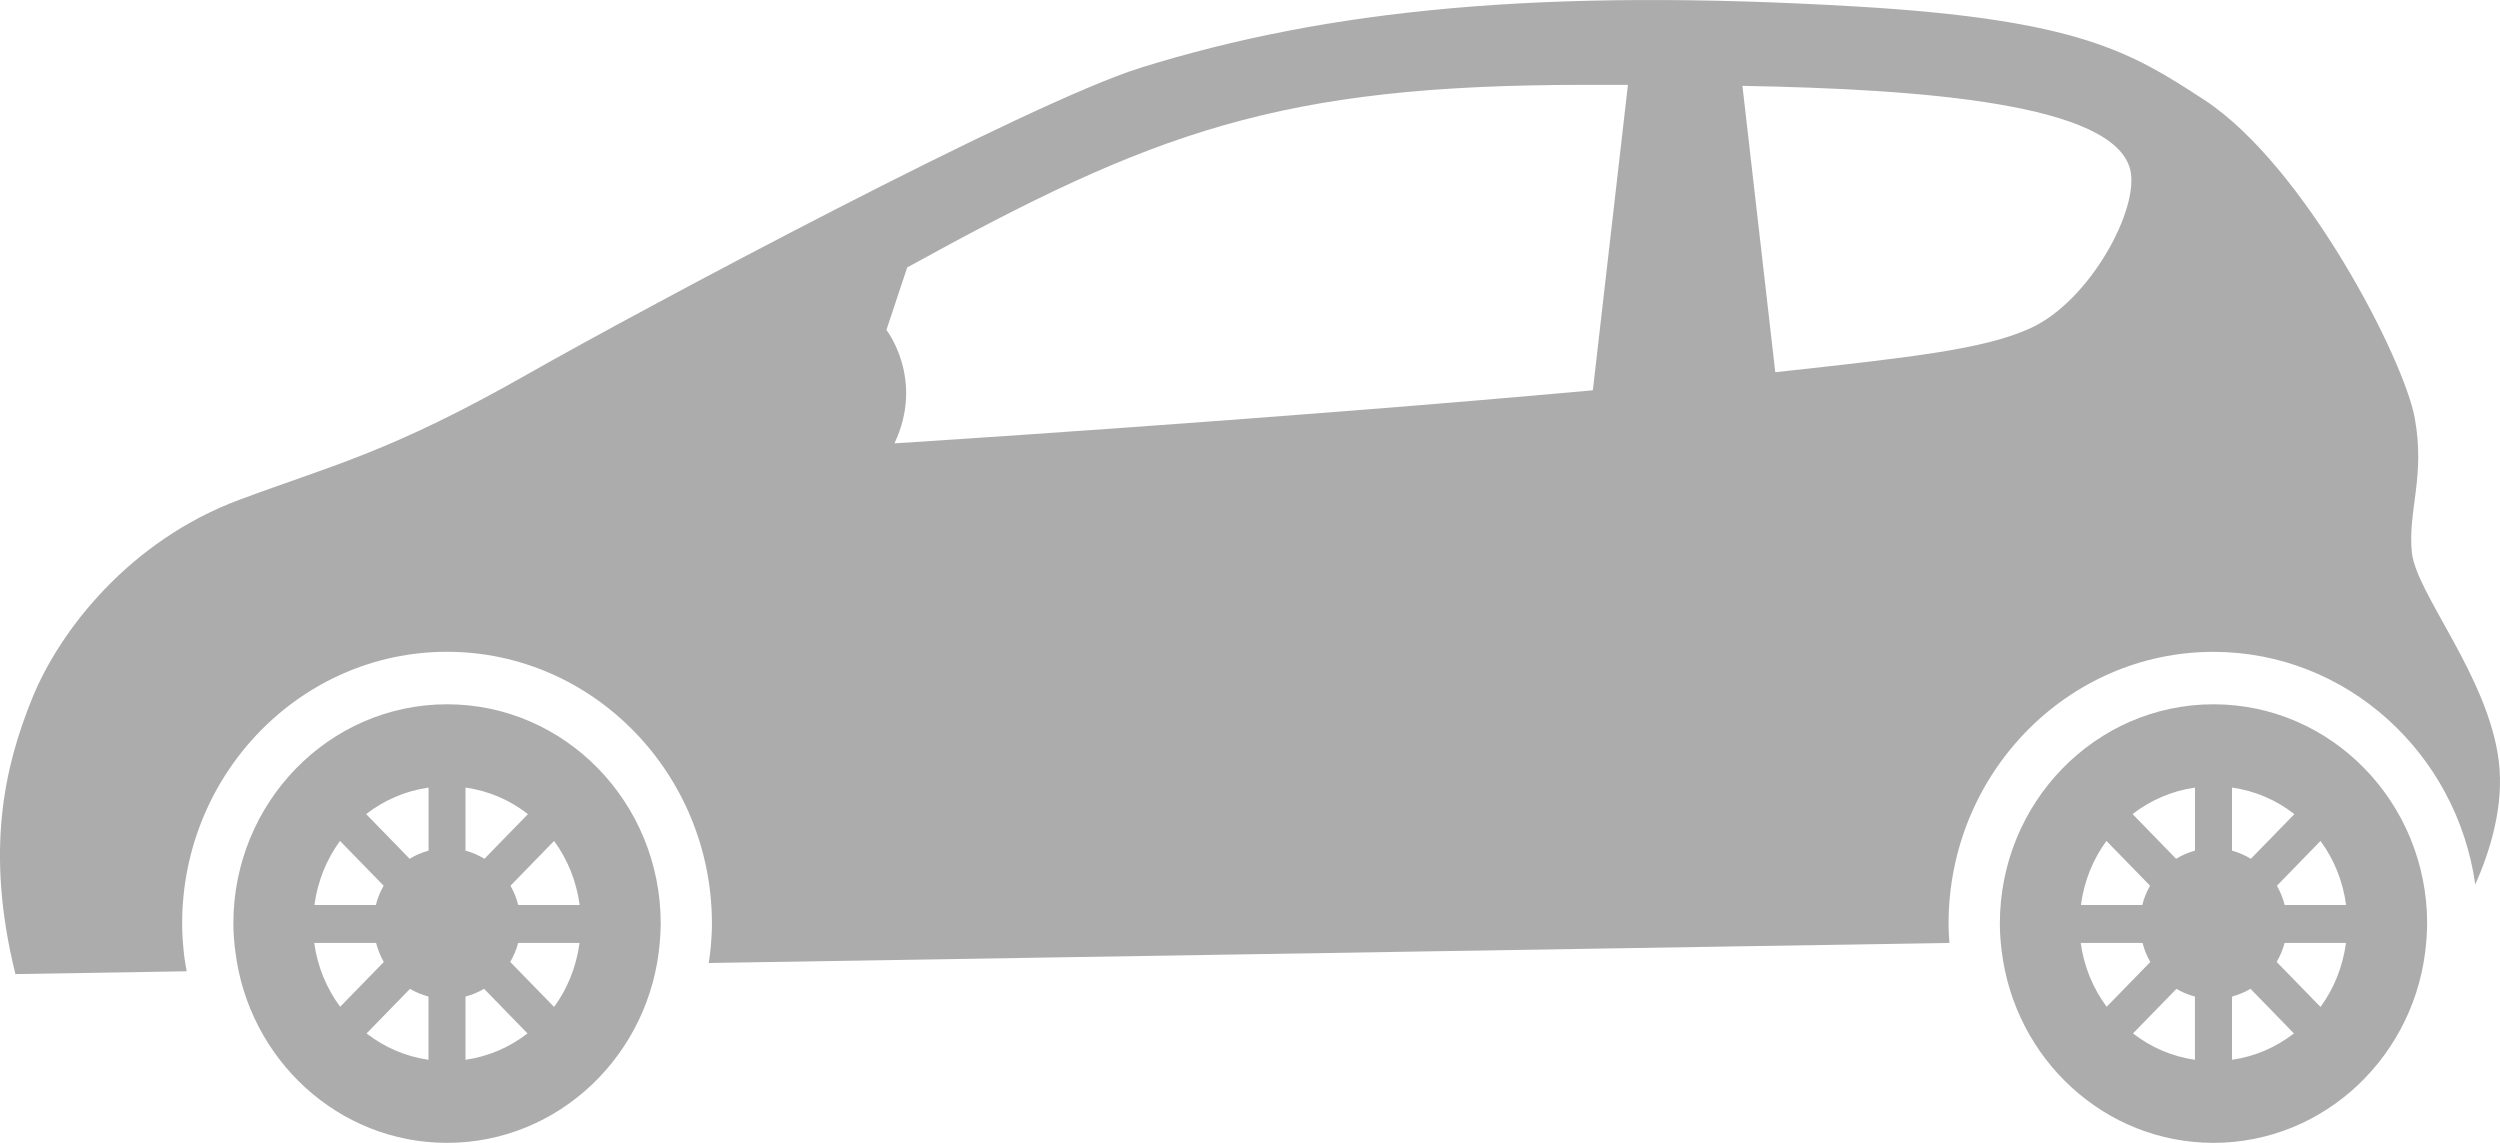 <svg width="35" height="16" viewBox="0 0 35 16" fill="none" xmlns="http://www.w3.org/2000/svg">
<path d="M27.998 12.93C27.998 13.061 28.008 13.189 28.024 13.316C28.209 14.829 29.465 16 30.989 16C32.554 16 33.837 14.764 33.967 13.193C33.974 13.106 33.98 13.018 33.98 12.93C33.98 11.235 32.64 9.86 30.989 9.86C29.337 9.86 27.998 11.235 27.998 12.93ZM32.845 12.67H31.985C31.961 12.574 31.924 12.484 31.877 12.4L32.487 11.773C32.676 12.03 32.801 12.336 32.845 12.67ZM32.487 14.097L31.873 13.467C31.921 13.384 31.96 13.296 31.984 13.201H32.844C32.798 13.534 32.676 13.841 32.487 14.097ZM31.248 13.952C31.34 13.927 31.427 13.891 31.507 13.843L32.115 14.468C31.866 14.66 31.572 14.791 31.248 14.837L31.248 13.952ZM31.248 11.026C31.574 11.072 31.871 11.202 32.121 11.398L31.512 12.023C31.43 11.973 31.342 11.935 31.248 11.909L31.248 11.026ZM29.49 11.773L30.101 12.4C30.053 12.483 30.016 12.574 29.992 12.67H29.133C29.177 12.336 29.302 12.03 29.49 11.773ZM30.73 11.909C30.636 11.934 30.548 11.973 30.465 12.023L29.856 11.397C30.106 11.203 30.404 11.073 30.73 11.026L30.73 11.909ZM29.862 14.468L30.47 13.844C30.55 13.892 30.638 13.927 30.729 13.952V14.837C30.406 14.791 30.111 14.661 29.862 14.468ZM29.13 13.201H29.996C30.02 13.296 30.057 13.385 30.104 13.468L29.493 14.095C29.304 13.839 29.175 13.534 29.13 13.201Z" fill="#ACACAC"/>
<path d="M3.267 12.93C3.267 13.061 3.278 13.189 3.294 13.316C3.479 14.829 4.734 16 6.259 16C7.824 16 9.107 14.764 9.237 13.193C9.244 13.106 9.25 13.018 9.25 12.93C9.25 11.235 7.911 9.86 6.259 9.86C4.607 9.86 3.267 11.235 3.267 12.93ZM8.115 12.67H7.255C7.231 12.574 7.194 12.484 7.147 12.4L7.757 11.773C7.946 12.03 8.07 12.336 8.115 12.67ZM7.757 14.097L7.143 13.467C7.191 13.384 7.23 13.296 7.254 13.201H8.114C8.068 13.534 7.946 13.841 7.757 14.097ZM6.517 13.952C6.609 13.927 6.697 13.891 6.777 13.843L7.385 14.468C7.136 14.66 6.841 14.791 6.517 14.837L6.517 13.952ZM6.517 11.026C6.844 11.072 7.141 11.202 7.391 11.398L6.782 12.023C6.7 11.973 6.612 11.935 6.517 11.909L6.517 11.026ZM4.76 11.773L5.371 12.4C5.323 12.483 5.286 12.574 5.262 12.67H4.402C4.447 12.336 4.572 12.03 4.76 11.773ZM6 11.909C5.905 11.934 5.817 11.973 5.735 12.023L5.126 11.397C5.376 11.203 5.674 11.073 6 11.026V11.909ZM5.132 14.468L5.74 13.844C5.82 13.892 5.908 13.927 5.999 13.952V14.837C5.676 14.791 5.381 14.661 5.132 14.468ZM4.399 13.201H5.265C5.29 13.296 5.326 13.385 5.373 13.468L4.762 14.095C4.573 13.839 4.445 13.534 4.399 13.201Z" fill="#ACACAC"/>
<path d="M0.216 13.637L2.614 13.598C2.604 13.536 2.59 13.474 2.582 13.41C2.561 13.236 2.55 13.08 2.55 12.931C2.55 10.832 4.214 9.125 6.258 9.125C8.303 9.125 9.967 10.833 9.967 12.931C9.967 13.04 9.96 13.148 9.951 13.256C9.945 13.332 9.933 13.406 9.922 13.482L27.292 13.201C27.284 13.108 27.28 13.018 27.28 12.931C27.28 10.832 28.944 9.126 30.988 9.126C32.851 9.126 34.394 10.544 34.654 12.383C34.861 11.917 35.061 11.278 34.983 10.654C34.834 9.466 33.826 8.313 33.766 7.733C33.707 7.153 33.956 6.677 33.807 5.855C33.659 5.032 32.268 2.319 30.859 1.398C29.835 0.729 29.098 0.274 25.989 0.091C21.609 -0.167 18.603 0.127 15.964 0.95C14.395 1.44 9.023 4.309 7.394 5.234C5.466 6.33 4.688 6.5 3.356 6.995C1.817 7.567 0.839 8.822 0.453 9.771C0.067 10.72 -0.214 11.901 0.216 13.637ZM24.854 5.211L24.394 1.202C26.944 1.248 29.59 1.454 29.822 2.371C29.96 2.915 29.263 4.212 28.428 4.594C27.783 4.889 26.782 5 24.854 5.211ZM12.41 4.619L12.701 3.744C16.151 1.843 17.91 1.188 22.186 1.188C22.382 1.188 22.584 1.188 22.791 1.188L22.3 5.464C17.815 5.873 12.522 6.207 12.522 6.207C12.948 5.31 12.41 4.619 12.41 4.619Z" fill="#ACACAC"/>
</svg>
